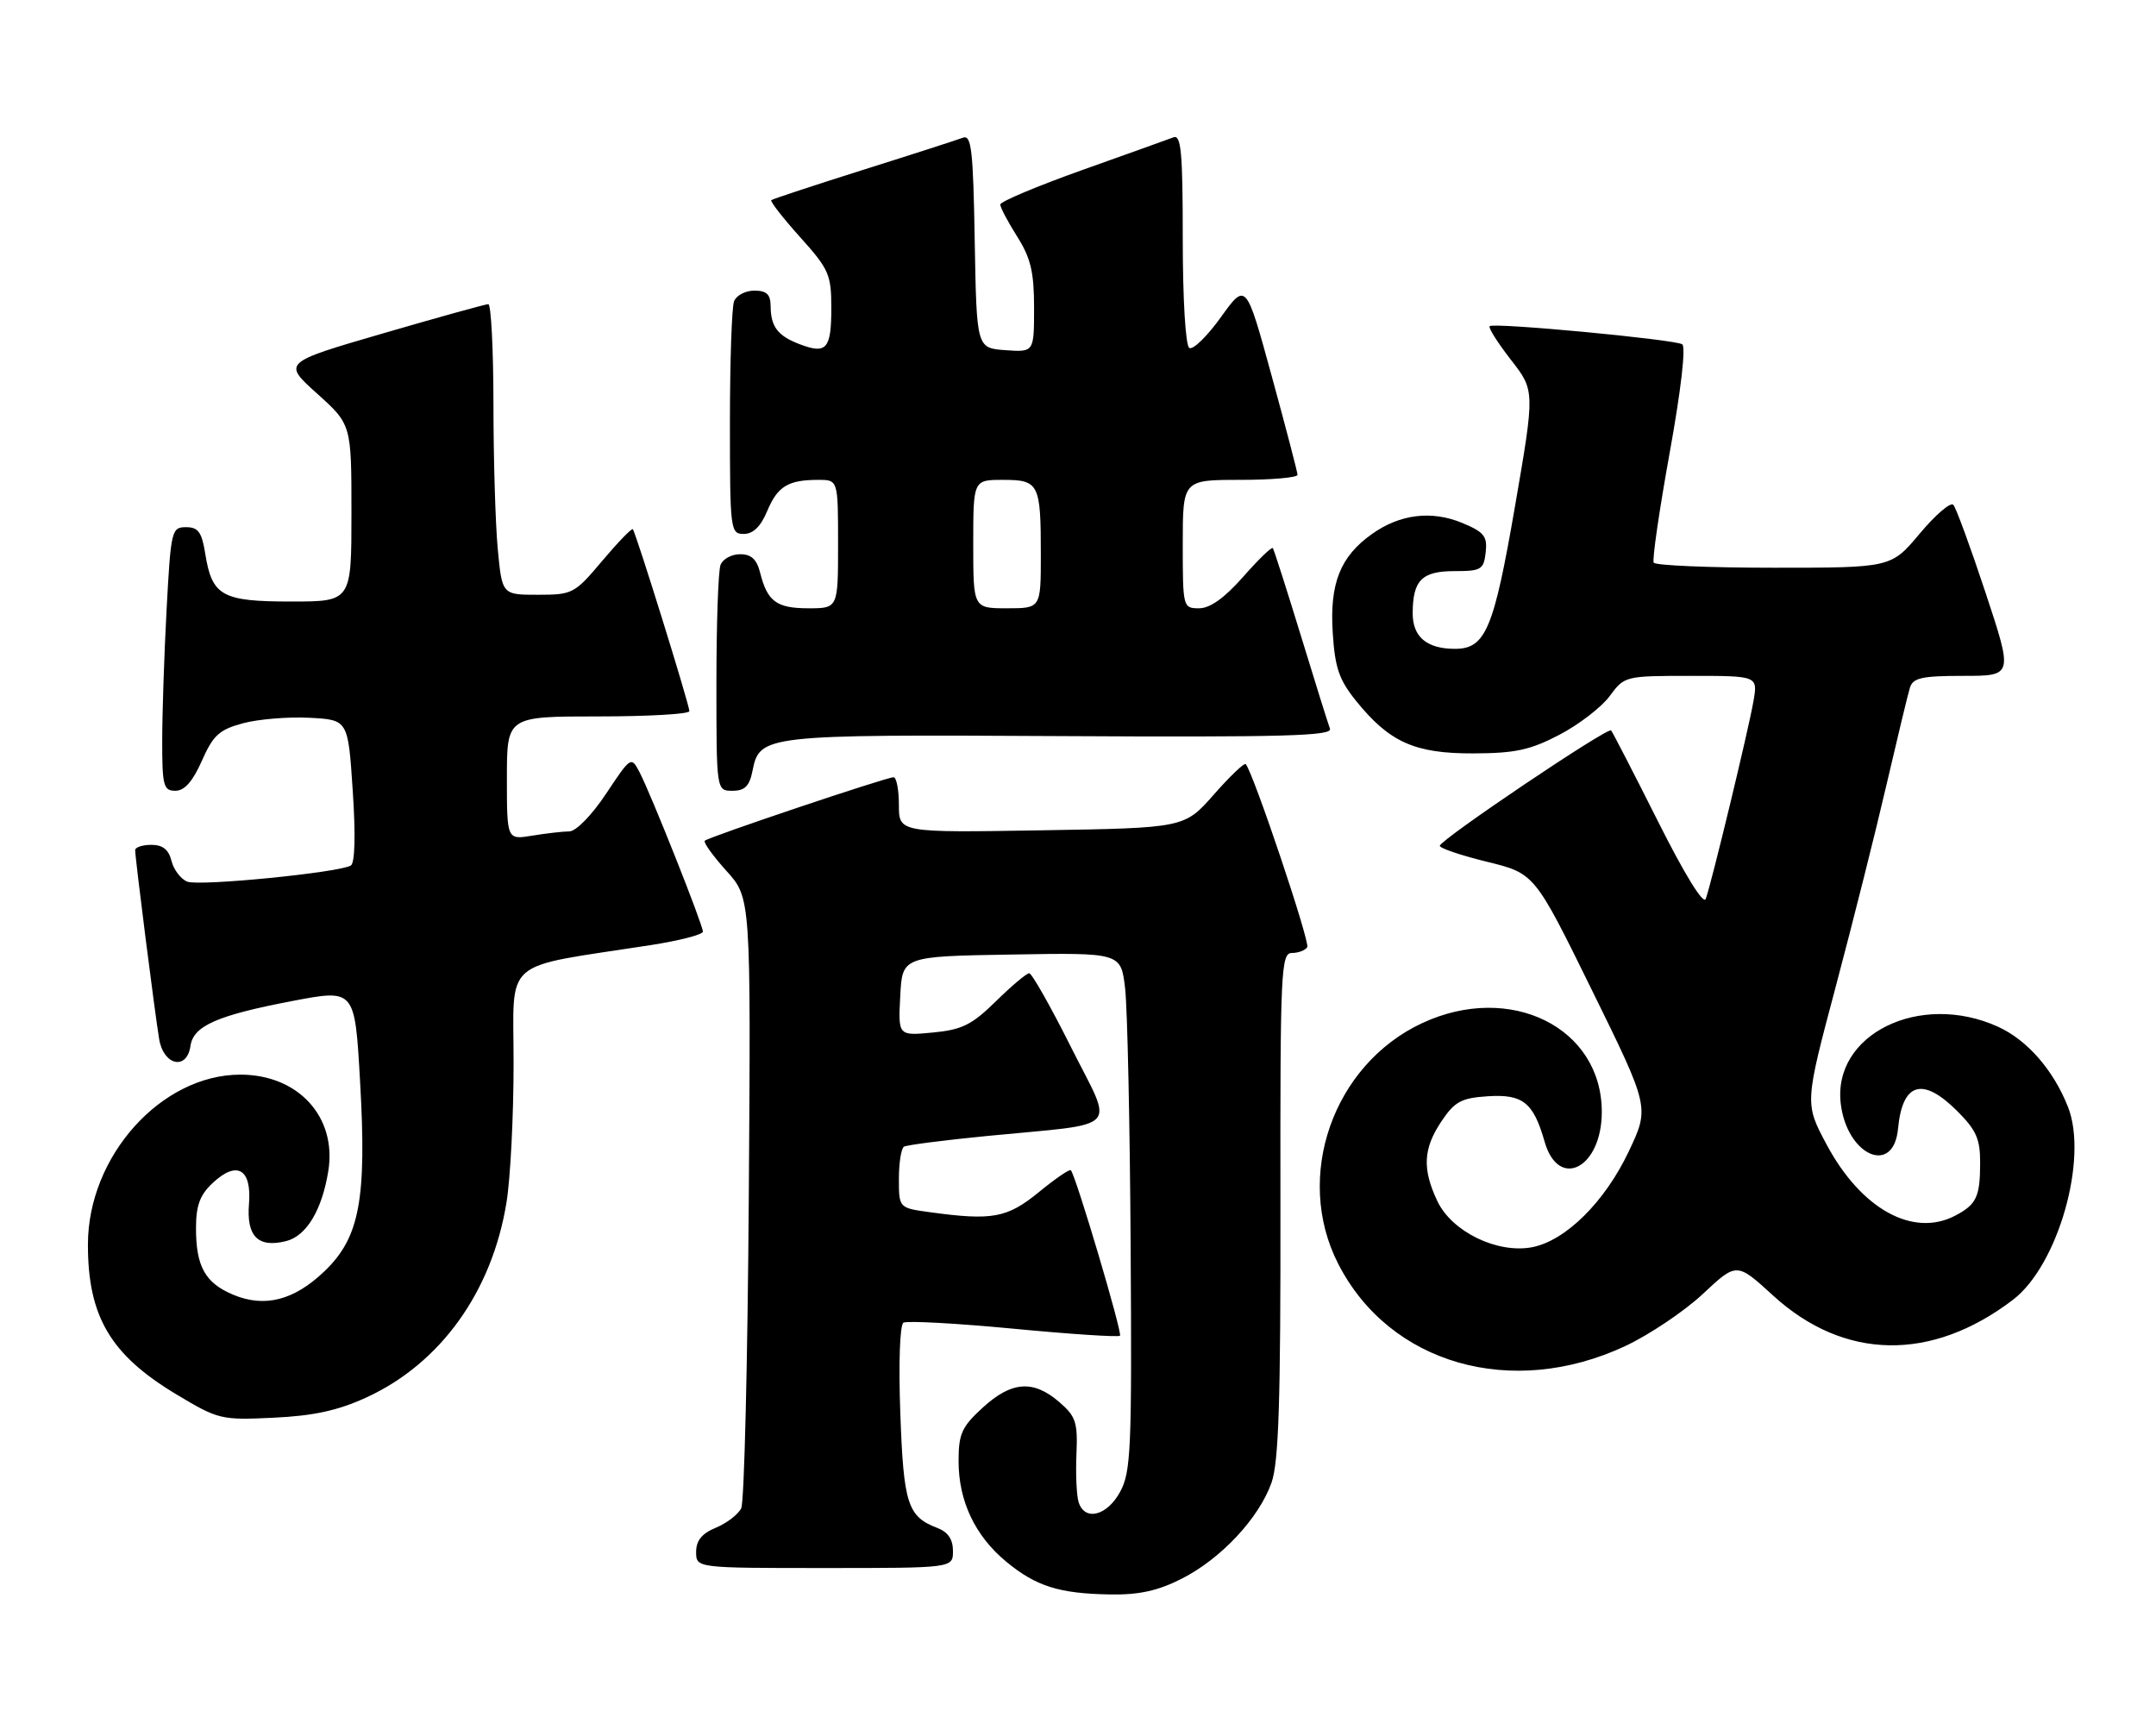 <?xml version="1.0" encoding="UTF-8" standalone="no"?>
<!DOCTYPE svg PUBLIC "-//W3C//DTD SVG 1.1//EN" "http://www.w3.org/Graphics/SVG/1.1/DTD/svg11.dtd" >
<svg xmlns="http://www.w3.org/2000/svg" xmlns:xlink="http://www.w3.org/1999/xlink" version="1.1" viewBox="0 0 319 256">
 <g >
 <path fill="currentColor"
d=" M 174.85 233.58 C 180.65 230.64 186.28 224.62 188.13 219.38 C 189.20 216.35 189.49 207.34 189.45 178.25 C 189.41 143.54 189.53 141.00 191.15 141.00 C 192.10 141.00 193.12 140.61 193.42 140.14 C 193.86 139.41 185.47 114.41 184.32 113.06 C 184.12 112.81 181.99 114.84 179.60 117.56 C 175.25 122.50 175.25 122.50 154.12 122.85 C 133.00 123.20 133.00 123.20 133.00 119.10 C 133.00 116.85 132.64 115.00 132.21 115.00 C 131.13 115.00 104.82 123.85 104.28 124.39 C 104.04 124.63 105.48 126.63 107.47 128.84 C 111.10 132.85 111.10 132.85 110.79 177.17 C 110.62 201.55 110.12 222.25 109.67 223.16 C 109.22 224.07 107.54 225.36 105.93 226.03 C 103.85 226.89 103.00 227.93 103.00 229.62 C 103.00 232.00 103.00 232.00 122.00 232.00 C 141.00 232.00 141.00 232.00 141.00 229.48 C 141.00 227.76 140.26 226.67 138.71 226.08 C 134.29 224.40 133.69 222.55 133.21 209.09 C 132.94 201.72 133.14 196.03 133.67 195.70 C 134.19 195.39 141.51 195.79 149.94 196.59 C 158.38 197.40 165.47 197.86 165.71 197.63 C 166.10 197.24 159.19 173.97 158.44 173.14 C 158.26 172.94 156.13 174.40 153.70 176.39 C 149.03 180.21 146.83 180.62 137.64 179.36 C 133.00 178.73 133.00 178.73 133.00 174.42 C 133.00 172.06 133.34 169.91 133.75 169.66 C 134.16 169.41 139.68 168.70 146.00 168.08 C 166.26 166.10 164.82 167.61 158.48 154.96 C 155.46 148.93 152.67 144.00 152.28 144.00 C 151.89 144.00 149.68 145.86 147.36 148.14 C 143.79 151.64 142.35 152.36 138.02 152.77 C 132.89 153.26 132.89 153.26 133.20 147.38 C 133.50 141.50 133.50 141.50 149.67 141.23 C 165.85 140.95 165.85 140.95 166.47 146.23 C 166.81 149.13 167.18 166.35 167.29 184.50 C 167.48 214.46 167.34 217.80 165.72 220.75 C 163.78 224.30 160.48 225.11 159.59 222.25 C 159.29 221.29 159.14 218.10 159.27 215.16 C 159.47 210.42 159.19 209.56 156.69 207.41 C 152.87 204.13 149.66 204.37 145.40 208.27 C 142.29 211.12 141.83 212.14 141.83 216.19 C 141.83 222.10 144.27 227.25 148.88 231.06 C 153.29 234.71 156.73 235.79 164.28 235.91 C 168.55 235.98 171.32 235.37 174.85 233.58 Z  M 54.20 206.77 C 65.17 201.74 72.80 191.13 74.94 177.91 C 75.52 174.39 75.99 165.13 75.99 157.35 C 76.00 141.50 73.92 143.30 96.25 139.84 C 100.51 139.18 104.00 138.28 104.00 137.84 C 104.00 136.83 96.29 117.42 94.62 114.24 C 93.39 111.89 93.33 111.93 89.68 117.43 C 87.56 120.62 85.23 123.00 84.24 123.01 C 83.28 123.02 80.81 123.30 78.75 123.64 C 75.00 124.26 75.00 124.26 75.00 115.13 C 75.00 106.00 75.00 106.00 88.50 106.00 C 95.92 106.00 102.00 105.65 102.00 105.22 C 102.00 104.27 94.06 78.73 93.63 78.30 C 93.46 78.13 91.42 80.24 89.10 82.99 C 85.02 87.84 84.71 88.00 79.59 88.00 C 74.29 88.00 74.29 88.00 73.65 81.25 C 73.30 77.54 73.01 67.86 73.01 59.75 C 73.00 51.64 72.66 45.00 72.25 45.00 C 71.84 45.01 64.82 46.95 56.66 49.33 C 41.82 53.65 41.82 53.65 46.91 58.23 C 52.00 62.81 52.00 62.81 52.00 75.90 C 52.00 89.00 52.00 89.00 43.07 89.00 C 32.84 89.00 31.37 88.18 30.37 81.93 C 29.86 78.73 29.33 78.00 27.53 78.00 C 25.39 78.00 25.28 78.46 24.65 90.16 C 24.29 96.84 24.00 105.62 24.00 109.66 C 24.00 116.27 24.19 117.00 25.95 117.00 C 27.30 117.00 28.51 115.63 29.87 112.56 C 31.54 108.78 32.44 107.96 35.95 107.01 C 38.22 106.40 42.65 106.04 45.79 106.20 C 51.50 106.50 51.50 106.50 52.19 116.98 C 52.63 123.52 52.52 127.68 51.91 128.06 C 50.21 129.10 29.55 131.15 27.72 130.45 C 26.77 130.08 25.71 128.70 25.38 127.39 C 24.96 125.70 24.08 125.00 22.39 125.00 C 21.08 125.00 20.00 125.36 20.00 125.79 C 20.00 126.98 22.92 150.00 23.55 153.75 C 24.20 157.66 27.66 158.41 28.18 154.76 C 28.60 151.78 32.13 150.23 43.28 148.10 C 52.50 146.34 52.50 146.34 53.27 159.89 C 54.28 177.47 53.22 183.11 48.00 188.10 C 43.50 192.40 39.17 193.51 34.52 191.57 C 30.37 189.84 29.00 187.40 29.00 181.74 C 29.00 178.37 29.57 176.81 31.45 175.05 C 35.05 171.66 37.26 172.93 36.84 178.13 C 36.45 182.93 38.18 184.67 42.33 183.63 C 45.34 182.88 47.65 179.04 48.58 173.23 C 49.85 165.26 44.13 159.00 35.57 159.00 C 23.86 159.00 13.03 171.05 13.01 184.10 C 12.99 194.78 16.35 200.47 26.12 206.32 C 32.33 210.04 32.71 210.13 40.50 209.76 C 46.41 209.48 49.99 208.70 54.20 206.77 Z  M 240.47 199.16 C 244.03 197.49 249.20 194.02 251.95 191.45 C 256.96 186.76 256.96 186.76 262.34 191.68 C 272.84 201.28 285.78 201.51 297.84 192.31 C 304.50 187.23 309.00 171.45 305.98 163.78 C 303.82 158.31 299.95 153.88 295.62 151.91 C 284.07 146.67 271.10 153.03 272.36 163.33 C 273.30 171.01 280.17 174.00 280.83 167.00 C 281.48 160.15 284.47 159.27 289.60 164.40 C 292.43 167.23 293.00 168.53 292.98 172.15 C 292.97 177.07 292.42 178.22 289.32 179.85 C 283.05 183.15 275.34 178.88 270.23 169.28 C 267.02 163.25 267.02 163.25 271.64 145.88 C 274.18 136.32 277.56 122.88 279.15 116.00 C 280.75 109.12 282.29 102.71 282.59 101.75 C 283.04 100.29 284.36 100.00 290.49 100.00 C 297.85 100.00 297.85 100.00 293.80 87.75 C 291.57 81.01 289.42 75.14 289.01 74.69 C 288.61 74.25 286.38 76.16 284.05 78.94 C 279.81 84.00 279.81 84.00 262.47 84.00 C 252.92 84.00 244.92 83.66 244.68 83.25 C 244.44 82.84 245.50 75.53 247.04 67.01 C 248.72 57.75 249.46 51.29 248.90 50.94 C 247.72 50.21 220.97 47.69 220.41 48.26 C 220.18 48.48 221.60 50.72 223.55 53.23 C 227.11 57.80 227.11 57.80 224.15 74.96 C 221.02 93.10 219.80 96.00 215.28 96.00 C 211.10 96.00 209.00 94.22 209.02 90.71 C 209.04 85.84 210.38 84.50 215.23 84.50 C 219.15 84.50 219.53 84.28 219.82 81.73 C 220.09 79.35 219.60 78.73 216.37 77.38 C 211.83 75.49 207.13 76.06 202.98 79.02 C 198.30 82.35 196.72 86.32 197.19 93.62 C 197.52 98.82 198.13 100.59 200.65 103.71 C 205.59 109.83 209.34 111.50 218.00 111.47 C 224.19 111.45 226.41 110.97 230.72 108.72 C 233.59 107.22 236.94 104.65 238.16 103.00 C 240.36 100.02 240.44 100.00 250.23 100.00 C 260.09 100.00 260.09 100.00 259.44 103.75 C 258.70 108.02 253.22 130.72 252.38 133.00 C 252.04 133.91 249.24 129.36 245.30 121.50 C 241.71 114.35 238.59 108.31 238.38 108.07 C 237.88 107.54 213.08 124.25 213.03 125.14 C 213.02 125.50 216.16 126.56 220.03 127.51 C 227.06 129.23 227.06 129.23 235.56 146.54 C 244.07 163.85 244.07 163.85 241.00 170.34 C 237.46 177.83 231.63 183.60 226.66 184.54 C 221.52 185.50 214.82 182.24 212.68 177.73 C 210.41 172.96 210.57 169.94 213.28 165.90 C 215.24 162.98 216.21 162.46 220.12 162.20 C 225.31 161.86 226.88 163.11 228.53 168.89 C 230.59 176.15 237.00 172.84 237.00 164.51 C 237.00 152.02 223.46 145.31 210.44 151.37 C 197.22 157.53 191.42 174.11 197.99 186.97 C 205.57 201.83 223.67 207.02 240.47 199.16 Z  M 111.34 114.05 C 112.40 108.74 113.01 108.67 156.86 108.91 C 189.93 109.09 197.18 108.89 196.78 107.82 C 196.51 107.09 194.56 100.88 192.46 94.00 C 190.35 87.12 188.49 81.32 188.33 81.10 C 188.16 80.87 186.18 82.79 183.93 85.35 C 181.18 88.47 179.04 90.00 177.42 90.00 C 175.03 90.00 175.00 89.88 175.00 80.50 C 175.00 71.00 175.00 71.00 183.50 71.00 C 188.18 71.00 191.99 70.66 191.98 70.25 C 191.97 69.84 190.25 63.26 188.16 55.63 C 184.36 41.76 184.36 41.76 180.65 46.92 C 178.61 49.76 176.51 51.81 175.97 51.48 C 175.41 51.14 175.00 44.32 175.00 35.33 C 175.00 22.53 174.76 19.88 173.62 20.32 C 172.86 20.61 166.79 22.79 160.12 25.16 C 153.45 27.54 148.00 29.83 148.00 30.26 C 148.00 30.69 149.12 32.82 150.50 35.00 C 152.51 38.19 153.00 40.24 153.00 45.54 C 153.00 52.11 153.00 52.11 148.75 51.81 C 144.50 51.50 144.50 51.50 144.22 35.65 C 143.99 22.11 143.73 19.89 142.46 20.38 C 141.64 20.69 135.02 22.83 127.74 25.12 C 120.46 27.42 114.33 29.44 114.12 29.61 C 113.91 29.78 115.83 32.24 118.37 35.07 C 122.65 39.83 123.00 40.62 123.00 45.55 C 123.00 51.63 122.30 52.44 118.35 50.94 C 115.06 49.69 114.04 48.35 114.02 45.25 C 114.00 43.55 113.42 43.00 111.61 43.00 C 110.29 43.00 108.94 43.71 108.61 44.58 C 108.27 45.45 108.00 53.55 108.00 62.58 C 108.00 78.47 108.07 79.00 110.05 79.00 C 111.44 79.00 112.56 77.90 113.51 75.62 C 115.05 71.95 116.60 71.00 121.08 71.00 C 124.00 71.00 124.00 71.00 124.00 80.50 C 124.00 90.00 124.00 90.00 119.62 90.00 C 114.90 90.00 113.54 89.00 112.47 84.74 C 111.97 82.75 111.16 82.00 109.50 82.00 C 108.24 82.00 106.94 82.71 106.61 83.58 C 106.27 84.45 106.00 92.33 106.00 101.08 C 106.00 117.00 106.00 117.00 108.38 117.00 C 110.20 117.00 110.89 116.32 111.34 114.05 Z  M 144.00 80.50 C 144.00 71.00 144.00 71.00 148.39 71.00 C 153.73 71.00 154.00 71.53 154.00 82.08 C 154.00 90.00 154.00 90.00 149.00 90.00 C 144.00 90.00 144.00 90.00 144.00 80.50 Z "/>
</g>
</svg>